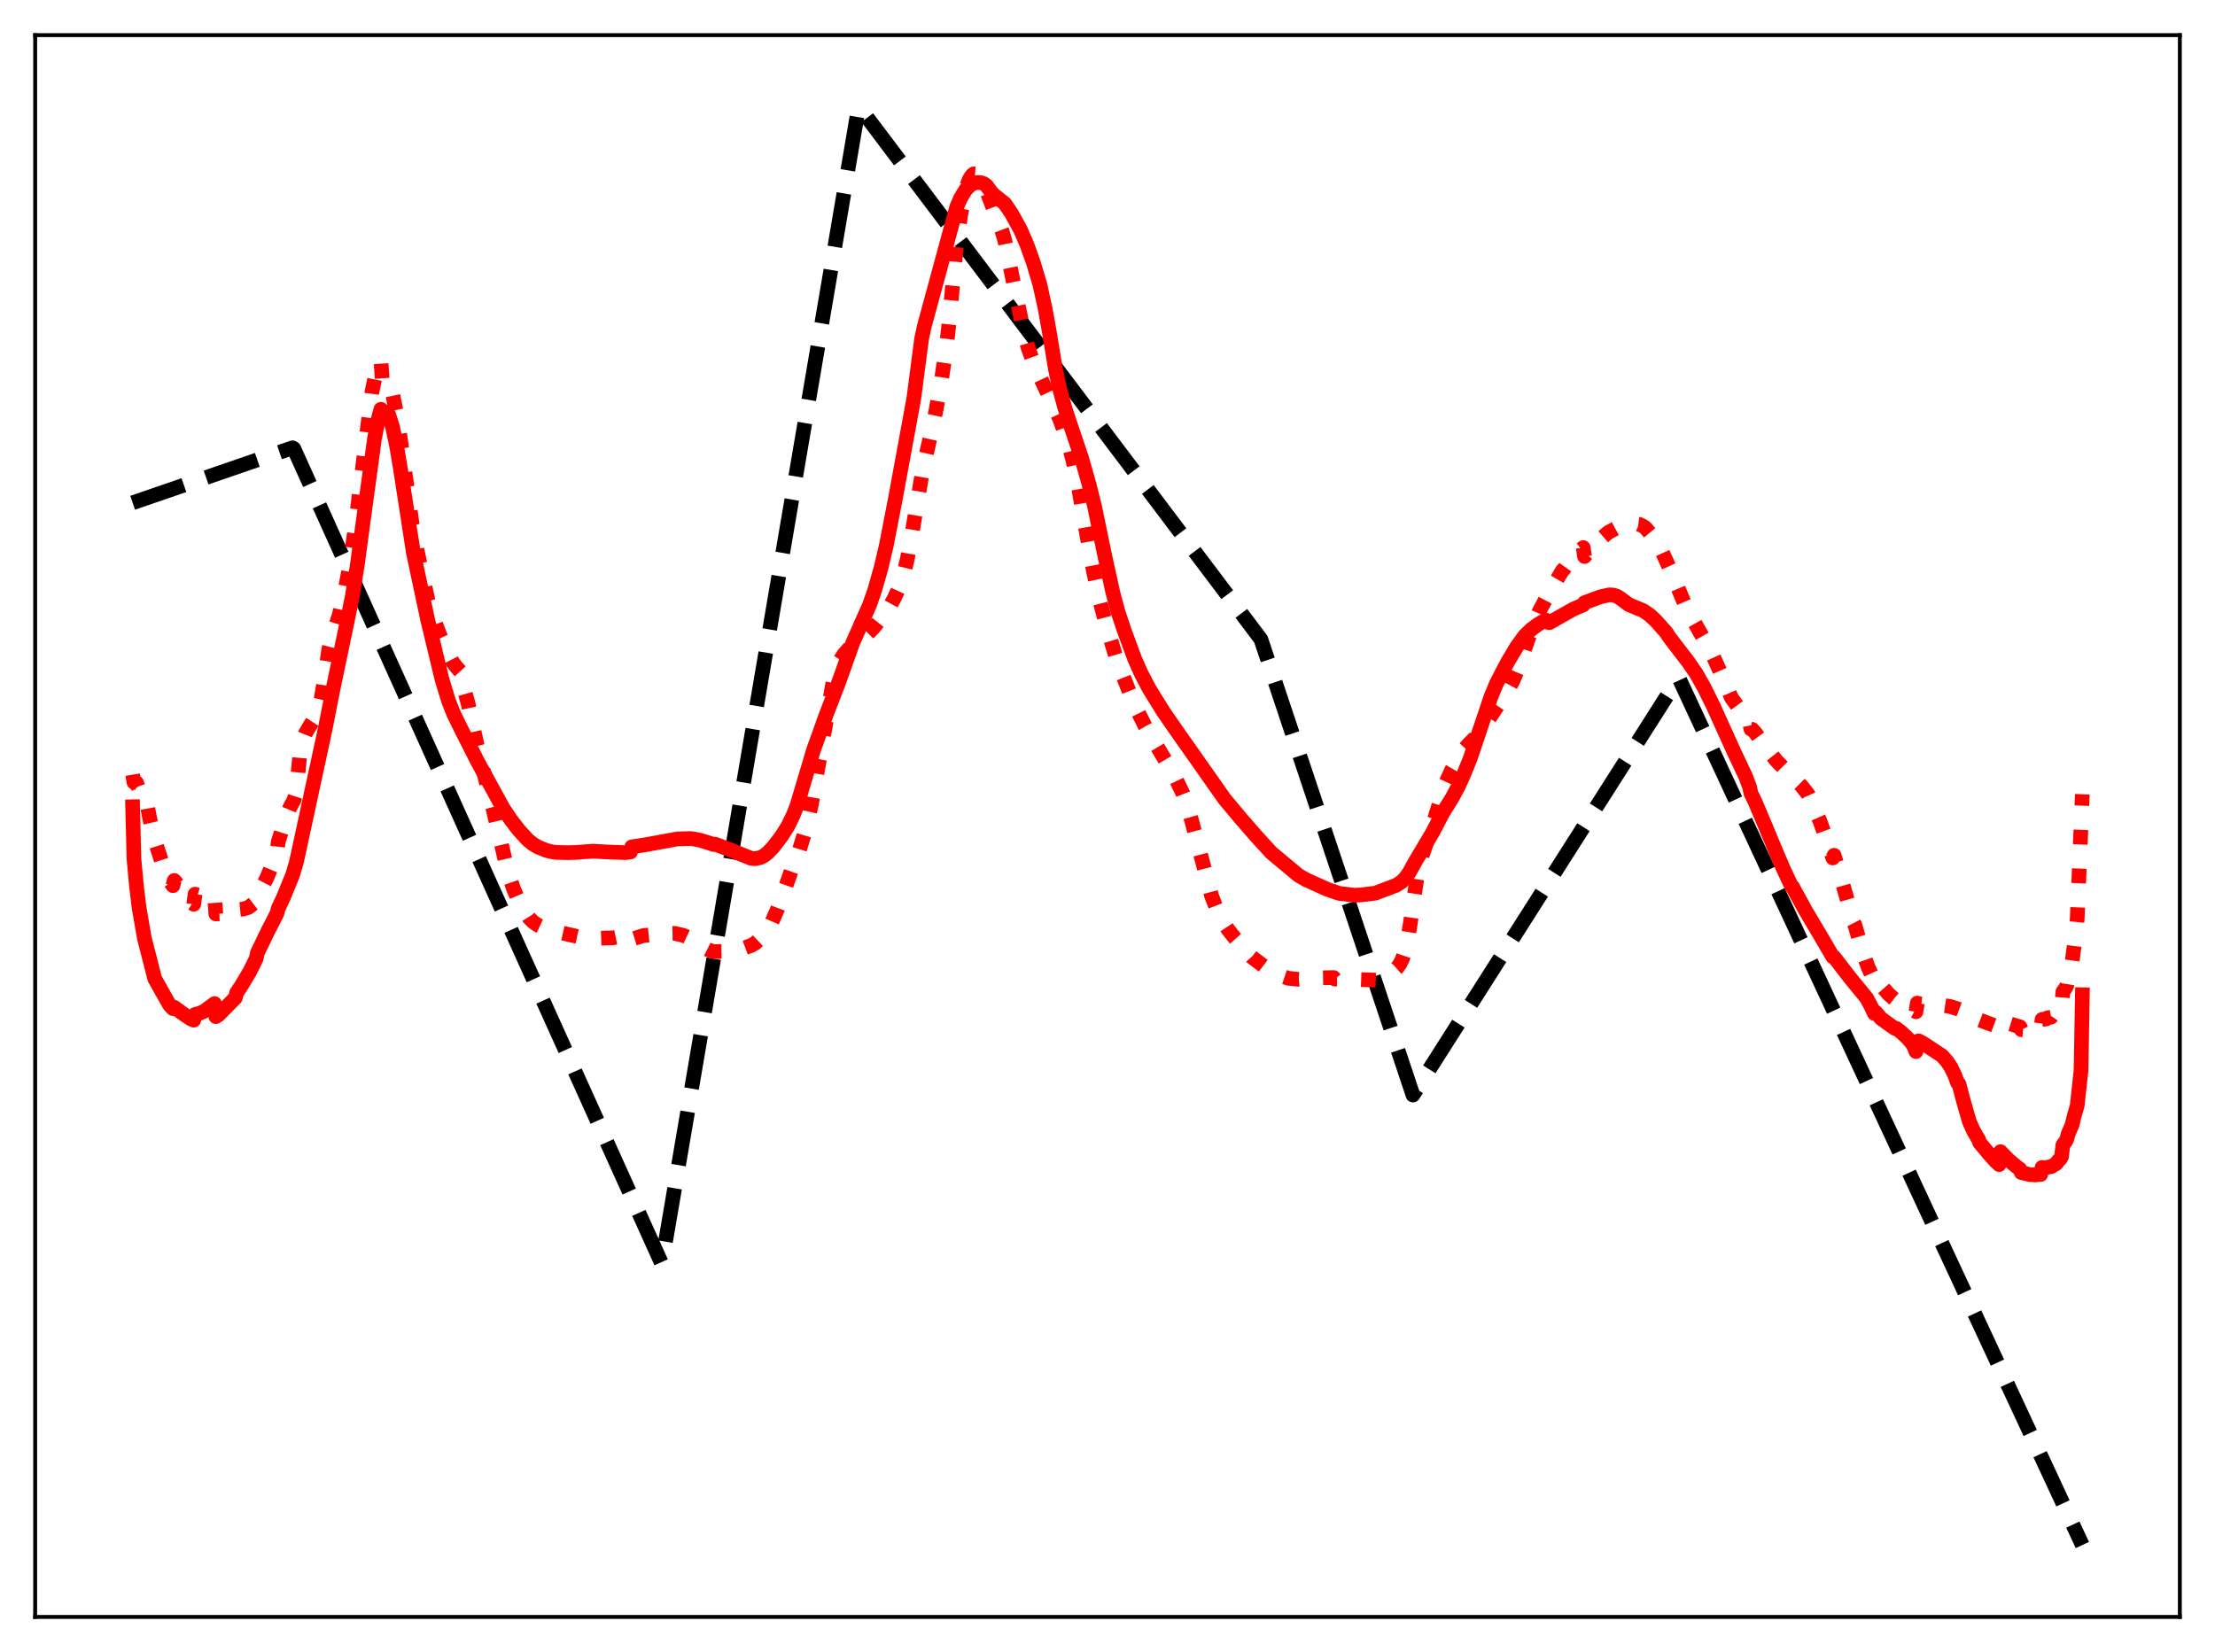 <?xml version="1.0" encoding="utf-8" standalone="no"?>
<!DOCTYPE svg PUBLIC "-//W3C//DTD SVG 1.1//EN"
  "http://www.w3.org/Graphics/SVG/1.1/DTD/svg11.dtd">
<svg xmlns:xlink="http://www.w3.org/1999/xlink" width="453.6pt" height="338.4pt" viewBox="0 0 453.6 338.4" xmlns="http://www.w3.org/2000/svg" version="1.1">
 <defs>
  <style type="text/css">*{stroke-linejoin: round; stroke-linecap: butt}</style>
 </defs>
 <g id="figure_1">
  <g id="patch_1">
   <path d="M 0 338.4 
L 453.6 338.4 
L 453.6 0 
L 0 0 
z
" style="fill: #ffffff"/>
  </g>
  <g id="axes_1">
   <g id="patch_2">
    <path d="M 7.2 331.2 
L 446.4 331.2 
L 446.4 7.2 
L 7.2 7.2 
z
" style="fill: #ffffff"/>
   </g>
   <g id="matplotlib.axis_1"/>
   <g id="matplotlib.axis_2"/>
   <g id="line2d_1">
    <path d="M 27.164 102.984 
L 59.904 91.719 
L 60.17 91.884 
L 135.5 258.801 
L 136.564 252.733 
L 175.693 22.712 
L 175.959 21.927 
L 258.209 130.94 
L 289.353 224.304 
L 343.654 138.972 
L 343.92 139.125 
L 426.436 316.473 
L 426.436 316.473 
" clip-path="url(#p324d3e6030)" style="fill: none; stroke-dasharray: 11.1,4.8; stroke-dashoffset: 0; stroke: #000000; stroke-width: 3"/>
   </g>
   <g id="line2d_2">
    <path d="M 27.164 158.68 
L 27.43 160.242 
L 27.962 160.325 
L 28.228 161.117 
L 29.027 162.266 
L 29.559 163.575 
L 30.092 164.605 
L 30.624 167.452 
L 31.156 169.735 
L 31.423 171.266 
L 33.552 177.87 
L 34.883 180.699 
L 35.415 181.413 
L 35.681 180.349 
L 36.48 181.24 
L 36.746 181.902 
L 39.142 184.862 
L 39.674 185.22 
L 39.94 183.149 
L 41.804 183.666 
L 42.07 183.557 
L 42.868 183.603 
L 43.401 183.496 
L 43.933 183.507 
L 44.199 187.206 
L 45.53 187.138 
L 46.329 187.045 
L 47.66 187.159 
L 48.192 187.234 
L 48.458 186.328 
L 49.789 186.204 
L 50.854 185.878 
L 51.919 185.076 
L 52.451 184.578 
L 52.717 183.217 
L 53.782 181.5 
L 54.58 179.963 
L 56.444 175.46 
L 56.71 174.708 
L 56.976 172.437 
L 58.839 166.68 
L 59.372 165.392 
L 60.17 163.92 
L 60.436 163.108 
L 60.703 161.752 
L 61.235 156.353 
L 61.501 153.265 
L 62.033 151.503 
L 62.566 150.179 
L 63.631 148.38 
L 64.695 146.74 
L 65.228 145.525 
L 65.76 143.216 
L 66.292 140.009 
L 67.357 132.885 
L 67.889 130.82 
L 69.487 125.908 
L 70.019 123.548 
L 70.551 121.417 
L 71.616 115.906 
L 72.681 108.468 
L 76.141 80.448 
L 76.94 76.63 
L 77.472 74.922 
L 78.004 73.741 
L 78.271 77.747 
L 78.537 77.553 
L 79.069 77.553 
L 79.335 77.765 
L 79.868 78.996 
L 80.4 80.723 
L 81.199 84.582 
L 81.731 87.976 
L 84.393 107.33 
L 85.457 112.936 
L 87.587 122.712 
L 88.652 126.32 
L 90.249 130.559 
L 91.58 133.496 
L 92.644 135.534 
L 93.443 136.612 
L 94.774 138.079 
L 95.04 138.346 
L 95.306 142.115 
L 95.839 144.007 
L 97.702 152.655 
L 100.364 163.465 
L 100.896 165.397 
L 104.09 178.931 
L 105.155 182.03 
L 105.953 183.877 
L 107.018 185.845 
L 108.349 188.011 
L 109.148 188.815 
L 110.212 189.537 
L 111.543 190.16 
L 112.874 190.61 
L 119.795 192.166 
L 121.658 192.227 
L 125.651 192.089 
L 126.982 191.821 
L 129.111 191.175 
L 129.377 192.378 
L 131.773 191.632 
L 133.37 191.474 
L 133.636 191.274 
L 135.233 191.241 
L 138.161 191.181 
L 140.025 191.613 
L 141.089 192.11 
L 142.154 192.88 
L 143.751 193.904 
L 145.082 194.568 
L 146.147 194.926 
L 149.075 194.874 
L 150.672 194.632 
L 152.535 194.14 
L 153.866 193.635 
L 154.665 193.192 
L 156.794 191.181 
L 157.859 189.324 
L 159.19 186.276 
L 160.521 182.709 
L 163.183 175.091 
L 163.449 174.922 
L 165.046 169.703 
L 166.111 165.011 
L 168.24 153.178 
L 170.636 139.446 
L 171.168 137.443 
L 171.967 135.372 
L 172.765 134.094 
L 173.83 132.862 
L 174.895 131.957 
L 177.556 129.909 
L 178.887 128.59 
L 179.952 127.257 
L 180.218 126.882 
L 180.484 127.033 
L 181.815 124.966 
L 183.146 122.502 
L 184.211 120.195 
L 185.009 117.783 
L 185.808 114.487 
L 186.873 108.607 
L 189.002 95.983 
L 190.599 89.117 
L 191.664 84.116 
L 192.729 78.207 
L 193.793 71.191 
L 194.326 66.374 
L 195.923 49.727 
L 196.721 44.114 
L 197.52 39.909 
L 198.052 37.903 
L 198.585 36.565 
L 199.117 35.832 
L 199.383 35.616 
L 199.916 35.657 
L 200.448 36.087 
L 201.247 37.414 
L 202.045 39.111 
L 205.239 47.459 
L 205.772 49.264 
L 207.635 58.361 
L 209.764 68.519 
L 210.563 71.296 
L 211.628 74.234 
L 212.959 77.177 
L 216.951 85.687 
L 218.282 89.307 
L 219.081 91.865 
L 219.879 94.972 
L 220.678 98.741 
L 222.275 107.982 
L 223.872 116.715 
L 225.203 122.966 
L 226.534 127.989 
L 228.397 134.164 
L 229.728 137.807 
L 231.591 142.526 
L 232.656 145.027 
L 234.519 148.781 
L 240.375 158.658 
L 242.239 162.547 
L 243.037 164.61 
L 244.102 168.356 
L 248.095 183.454 
L 249.159 186.196 
L 250.49 188.883 
L 251.555 190.483 
L 252.886 192.157 
L 256.346 196.039 
L 258.742 197.847 
L 260.073 198.717 
L 262.202 199.849 
L 263.799 200.379 
L 265.929 200.6 
L 268.857 200.355 
L 270.188 200.29 
L 273.116 200.238 
L 273.382 200.55 
L 275.511 200.539 
L 281.9 200.769 
L 283.497 200.125 
L 284.828 199.357 
L 286.159 198.184 
L 286.691 197.417 
L 287.223 196.338 
L 287.756 194.729 
L 288.288 192.371 
L 288.82 189.091 
L 290.417 178.089 
L 290.95 176.094 
L 293.612 168.307 
L 296.007 160.507 
L 297.338 157.588 
L 298.669 155.297 
L 300 153.291 
L 300.799 152.388 
L 302.662 150.522 
L 303.46 149.433 
L 308.784 141.416 
L 309.849 139.396 
L 310.913 136.876 
L 311.446 135.45 
L 311.978 133.665 
L 313.841 128.347 
L 315.172 125.312 
L 316.769 122.288 
L 319.964 116.829 
L 320.23 116.619 
L 321.561 114.743 
L 322.359 113.783 
L 323.158 113.002 
L 323.956 112.378 
L 324.223 112.164 
L 324.489 113.992 
L 325.82 112.426 
L 327.417 110.723 
L 329.28 109.106 
L 331.143 108.085 
L 333.007 107.263 
L 334.071 107.172 
L 335.668 107.389 
L 336.467 107.767 
L 336.999 108.15 
L 339.129 110.716 
L 340.193 112.591 
L 341.791 116.133 
L 345.517 124.901 
L 349.51 131.934 
L 350.841 134.432 
L 352.172 137.387 
L 354.567 142.921 
L 358.294 148.053 
L 358.56 149.36 
L 358.826 149.391 
L 359.359 149.951 
L 361.754 153.196 
L 362.553 154.395 
L 362.819 154.61 
L 363.884 155.929 
L 368.941 161.009 
L 370.272 162.697 
L 372.668 168.105 
L 374.265 172.562 
L 375.329 175.742 
L 375.596 175.191 
L 376.66 178.557 
L 379.322 187.969 
L 379.588 188.947 
L 379.855 189.463 
L 381.452 194.989 
L 382.516 197.992 
L 383.581 200.366 
L 383.847 200.865 
L 384.113 200.309 
L 384.912 201.506 
L 386.775 203.645 
L 387.84 204.576 
L 388.106 204.779 
L 388.372 204.784 
L 389.969 205.952 
L 391.3 206.666 
L 392.365 207.247 
L 392.631 205.465 
L 393.164 205.613 
L 396.624 205.995 
L 396.89 205.787 
L 399.286 206.143 
L 401.149 206.724 
L 403.811 207.717 
L 405.142 208.405 
L 405.408 208.936 
L 409.401 210.423 
L 409.667 208.906 
L 411.264 209.602 
L 413.393 210.251 
L 413.66 210.322 
L 413.926 210.911 
L 415.789 211.031 
L 416.321 210.995 
L 416.854 211.015 
L 417.12 210.897 
L 417.919 210.908 
L 418.185 208.808 
L 418.983 208.728 
L 419.249 208.505 
L 420.048 208.341 
L 420.314 207.957 
L 421.113 207.56 
L 421.379 207.002 
L 422.177 206.582 
L 422.444 203.158 
L 422.976 202.427 
L 423.242 201.874 
L 423.508 200.255 
L 424.041 198.471 
L 424.307 197.248 
L 424.839 193.138 
L 425.105 191.184 
L 425.372 188.397 
L 426.436 162.693 
L 426.436 162.693 
" clip-path="url(#p324d3e6030)" style="fill: none; stroke-dasharray: 3,4.95; stroke-dashoffset: 0; stroke: #ff0000; stroke-width: 3"/>
   </g>
   <g id="line2d_3">
    <path d="M 27.164 165.252 
L 27.43 175.911 
L 27.962 181.638 
L 28.495 185.987 
L 29.559 192.155 
L 31.689 200.473 
L 34.351 205.211 
L 34.883 206.054 
L 35.415 206.599 
L 35.681 206.326 
L 37.811 207.872 
L 39.142 208.75 
L 39.674 208.964 
L 39.94 207.8 
L 41.005 207.506 
L 41.804 207.14 
L 43.933 205.567 
L 44.199 208.241 
L 44.732 207.903 
L 48.192 204.395 
L 48.458 203.36 
L 49.257 202.181 
L 51.12 199.071 
L 52.451 196.38 
L 52.717 195.166 
L 54.847 190.744 
L 56.444 187.634 
L 56.71 187.091 
L 56.976 186.099 
L 58.041 183.811 
L 59.904 179.272 
L 60.703 176.578 
L 66.559 149.495 
L 68.156 141.348 
L 71.084 127.359 
L 72.148 122.121 
L 73.213 115.432 
L 74.278 107.538 
L 76.673 89.938 
L 77.472 85.797 
L 78.004 83.833 
L 78.271 85.15 
L 78.803 84.433 
L 79.069 84.368 
L 79.335 84.448 
L 79.601 84.956 
L 80.4 87.51 
L 81.199 91.246 
L 81.997 95.97 
L 84.659 113.224 
L 87.587 126.988 
L 90.515 139.162 
L 91.846 143.529 
L 92.911 146.237 
L 94.508 149.487 
L 97.702 155.806 
L 103.025 165.545 
L 104.623 167.919 
L 106.22 169.997 
L 108.083 172.037 
L 109.148 172.892 
L 110.212 173.517 
L 111.809 174.166 
L 112.874 174.449 
L 113.939 174.603 
L 116.335 174.65 
L 117.932 174.609 
L 120.593 174.404 
L 121.392 174.344 
L 124.32 174.513 
L 128.047 174.646 
L 129.111 174.52 
L 129.377 173.464 
L 132.039 173.059 
L 138.694 171.843 
L 141.356 171.756 
L 142.154 171.863 
L 143.485 172.137 
L 145.615 172.794 
L 146.147 172.988 
L 146.413 172.907 
L 150.14 174.304 
L 151.471 174.866 
L 153.866 175.833 
L 154.665 175.889 
L 155.729 175.65 
L 156.528 175.238 
L 157.327 174.585 
L 158.391 173.439 
L 159.988 171.37 
L 161.319 169.272 
L 162.384 167.099 
L 163.183 165.102 
L 166.643 153.494 
L 168.24 149.077 
L 169.039 146.786 
L 171.7 139.912 
L 174.628 131.677 
L 176.225 128.076 
L 178.089 123.862 
L 179.153 120.807 
L 180.484 116.084 
L 181.549 111.512 
L 183.412 101.883 
L 187.139 81.584 
L 188.736 69.377 
L 189.268 66.885 
L 195.923 42.389 
L 196.721 40.571 
L 197.786 38.815 
L 198.585 38.015 
L 199.383 37.533 
L 200.182 37.368 
L 200.98 37.438 
L 201.513 37.632 
L 202.045 38.043 
L 202.844 39.142 
L 203.376 39.798 
L 205.772 41.702 
L 207.103 43.664 
L 208.966 47.035 
L 210.297 50.117 
L 211.628 53.84 
L 212.959 58.323 
L 214.023 63.162 
L 214.822 67.623 
L 216.153 75.71 
L 216.951 79.421 
L 218.016 83.412 
L 219.081 86.658 
L 221.476 93.764 
L 223.073 99.394 
L 224.138 103.67 
L 226.268 113.956 
L 227.865 121.237 
L 228.929 125.25 
L 230.26 129.241 
L 232.39 135.02 
L 233.721 138.011 
L 235.318 141.056 
L 238.246 145.791 
L 240.908 149.639 
L 243.836 153.799 
L 250.756 163.644 
L 253.951 167.473 
L 257.145 171.147 
L 260.339 174.653 
L 265.929 179.32 
L 267.526 180.23 
L 271.785 182.147 
L 274.18 182.984 
L 277.375 183.381 
L 278.705 183.306 
L 281.633 182.949 
L 285.892 181.347 
L 286.957 180.682 
L 287.756 179.883 
L 288.554 178.799 
L 289.885 176.376 
L 291.216 174.15 
L 293.345 170.558 
L 295.475 166.484 
L 297.338 163.492 
L 298.669 161.022 
L 299.734 158.661 
L 301.065 155.39 
L 302.662 150.646 
L 305.324 142.741 
L 306.388 140.157 
L 307.453 138.049 
L 308.784 135.527 
L 310.647 132.411 
L 312.244 130.223 
L 313.575 128.923 
L 314.906 127.945 
L 316.503 126.986 
L 316.769 127.164 
L 317.036 127.507 
L 317.302 127.538 
L 318.899 126.632 
L 322.093 124.822 
L 323.424 124.237 
L 324.223 123.912 
L 324.489 123.444 
L 325.82 122.954 
L 327.683 122.259 
L 329.546 121.837 
L 330.345 121.883 
L 331.143 122.131 
L 331.942 122.642 
L 333.539 123.835 
L 334.604 124.288 
L 336.467 125.048 
L 337.798 125.949 
L 339.129 127.183 
L 340.992 129.289 
L 341.258 129.6 
L 341.791 130.435 
L 345.783 135.657 
L 347.38 137.986 
L 348.977 140.828 
L 350.841 144.595 
L 355.1 154.011 
L 357.495 159.079 
L 358.294 161.215 
L 358.56 162.47 
L 359.359 164.097 
L 362.02 170.403 
L 363.351 173.621 
L 365.215 177.997 
L 366.812 181.397 
L 367.078 181.644 
L 369.74 186.511 
L 372.934 191.888 
L 375.329 195.991 
L 375.596 196.056 
L 378.79 200.197 
L 382.25 204.426 
L 383.049 205.898 
L 383.847 207.597 
L 384.113 207.326 
L 385.178 208.585 
L 386.509 209.576 
L 388.106 210.687 
L 388.372 210.675 
L 389.171 211.286 
L 390.502 212.499 
L 391.3 213.385 
L 391.833 214.114 
L 392.365 215.399 
L 392.631 213.327 
L 392.897 213.195 
L 393.696 213.615 
L 397.689 216.237 
L 398.753 217.444 
L 399.552 218.671 
L 400.351 220.35 
L 400.883 221.815 
L 401.149 222.012 
L 402.214 225.99 
L 403.279 229.684 
L 404.077 231.498 
L 404.876 232.903 
L 405.142 233.291 
L 405.408 234.055 
L 407.271 236.302 
L 408.602 237.79 
L 409.401 238.549 
L 409.667 235.892 
L 411.264 237.543 
L 412.861 238.887 
L 413.66 239.494 
L 413.926 240.18 
L 415.789 240.622 
L 416.321 240.625 
L 416.854 240.674 
L 417.386 240.606 
L 417.919 240.568 
L 418.185 239.13 
L 418.983 239.177 
L 419.516 239.043 
L 420.048 238.967 
L 420.58 238.627 
L 421.113 238.326 
L 421.379 237.887 
L 421.911 237.373 
L 422.177 236.904 
L 422.444 234.529 
L 422.976 233.838 
L 423.242 233.35 
L 423.508 232.322 
L 424.307 230.464 
L 424.839 228.338 
L 425.372 226.511 
L 426.17 219.201 
L 426.436 203.759 
L 426.436 203.759 
" clip-path="url(#p324d3e6030)" style="fill: none; stroke: #ff0000; stroke-width: 3; stroke-linecap: square"/>
   </g>
   <g id="patch_3">
    <path d="M 7.2 331.2 
L 7.2 7.2 
" style="fill: none; stroke: #000000; stroke-width: 0.8; stroke-linejoin: miter; stroke-linecap: square"/>
   </g>
   <g id="patch_4">
    <path d="M 446.4 331.2 
L 446.4 7.2 
" style="fill: none; stroke: #000000; stroke-width: 0.8; stroke-linejoin: miter; stroke-linecap: square"/>
   </g>
   <g id="patch_5">
    <path d="M 7.2 331.2 
L 446.4 331.2 
" style="fill: none; stroke: #000000; stroke-width: 0.8; stroke-linejoin: miter; stroke-linecap: square"/>
   </g>
   <g id="patch_6">
    <path d="M 7.2 7.2 
L 446.4 7.2 
" style="fill: none; stroke: #000000; stroke-width: 0.8; stroke-linejoin: miter; stroke-linecap: square"/>
   </g>
  </g>
 </g>
 <defs>
  <clipPath id="p324d3e6030">
   <rect x="7.2" y="7.2" width="439.2" height="324"/>
  </clipPath>
 </defs>
</svg>
